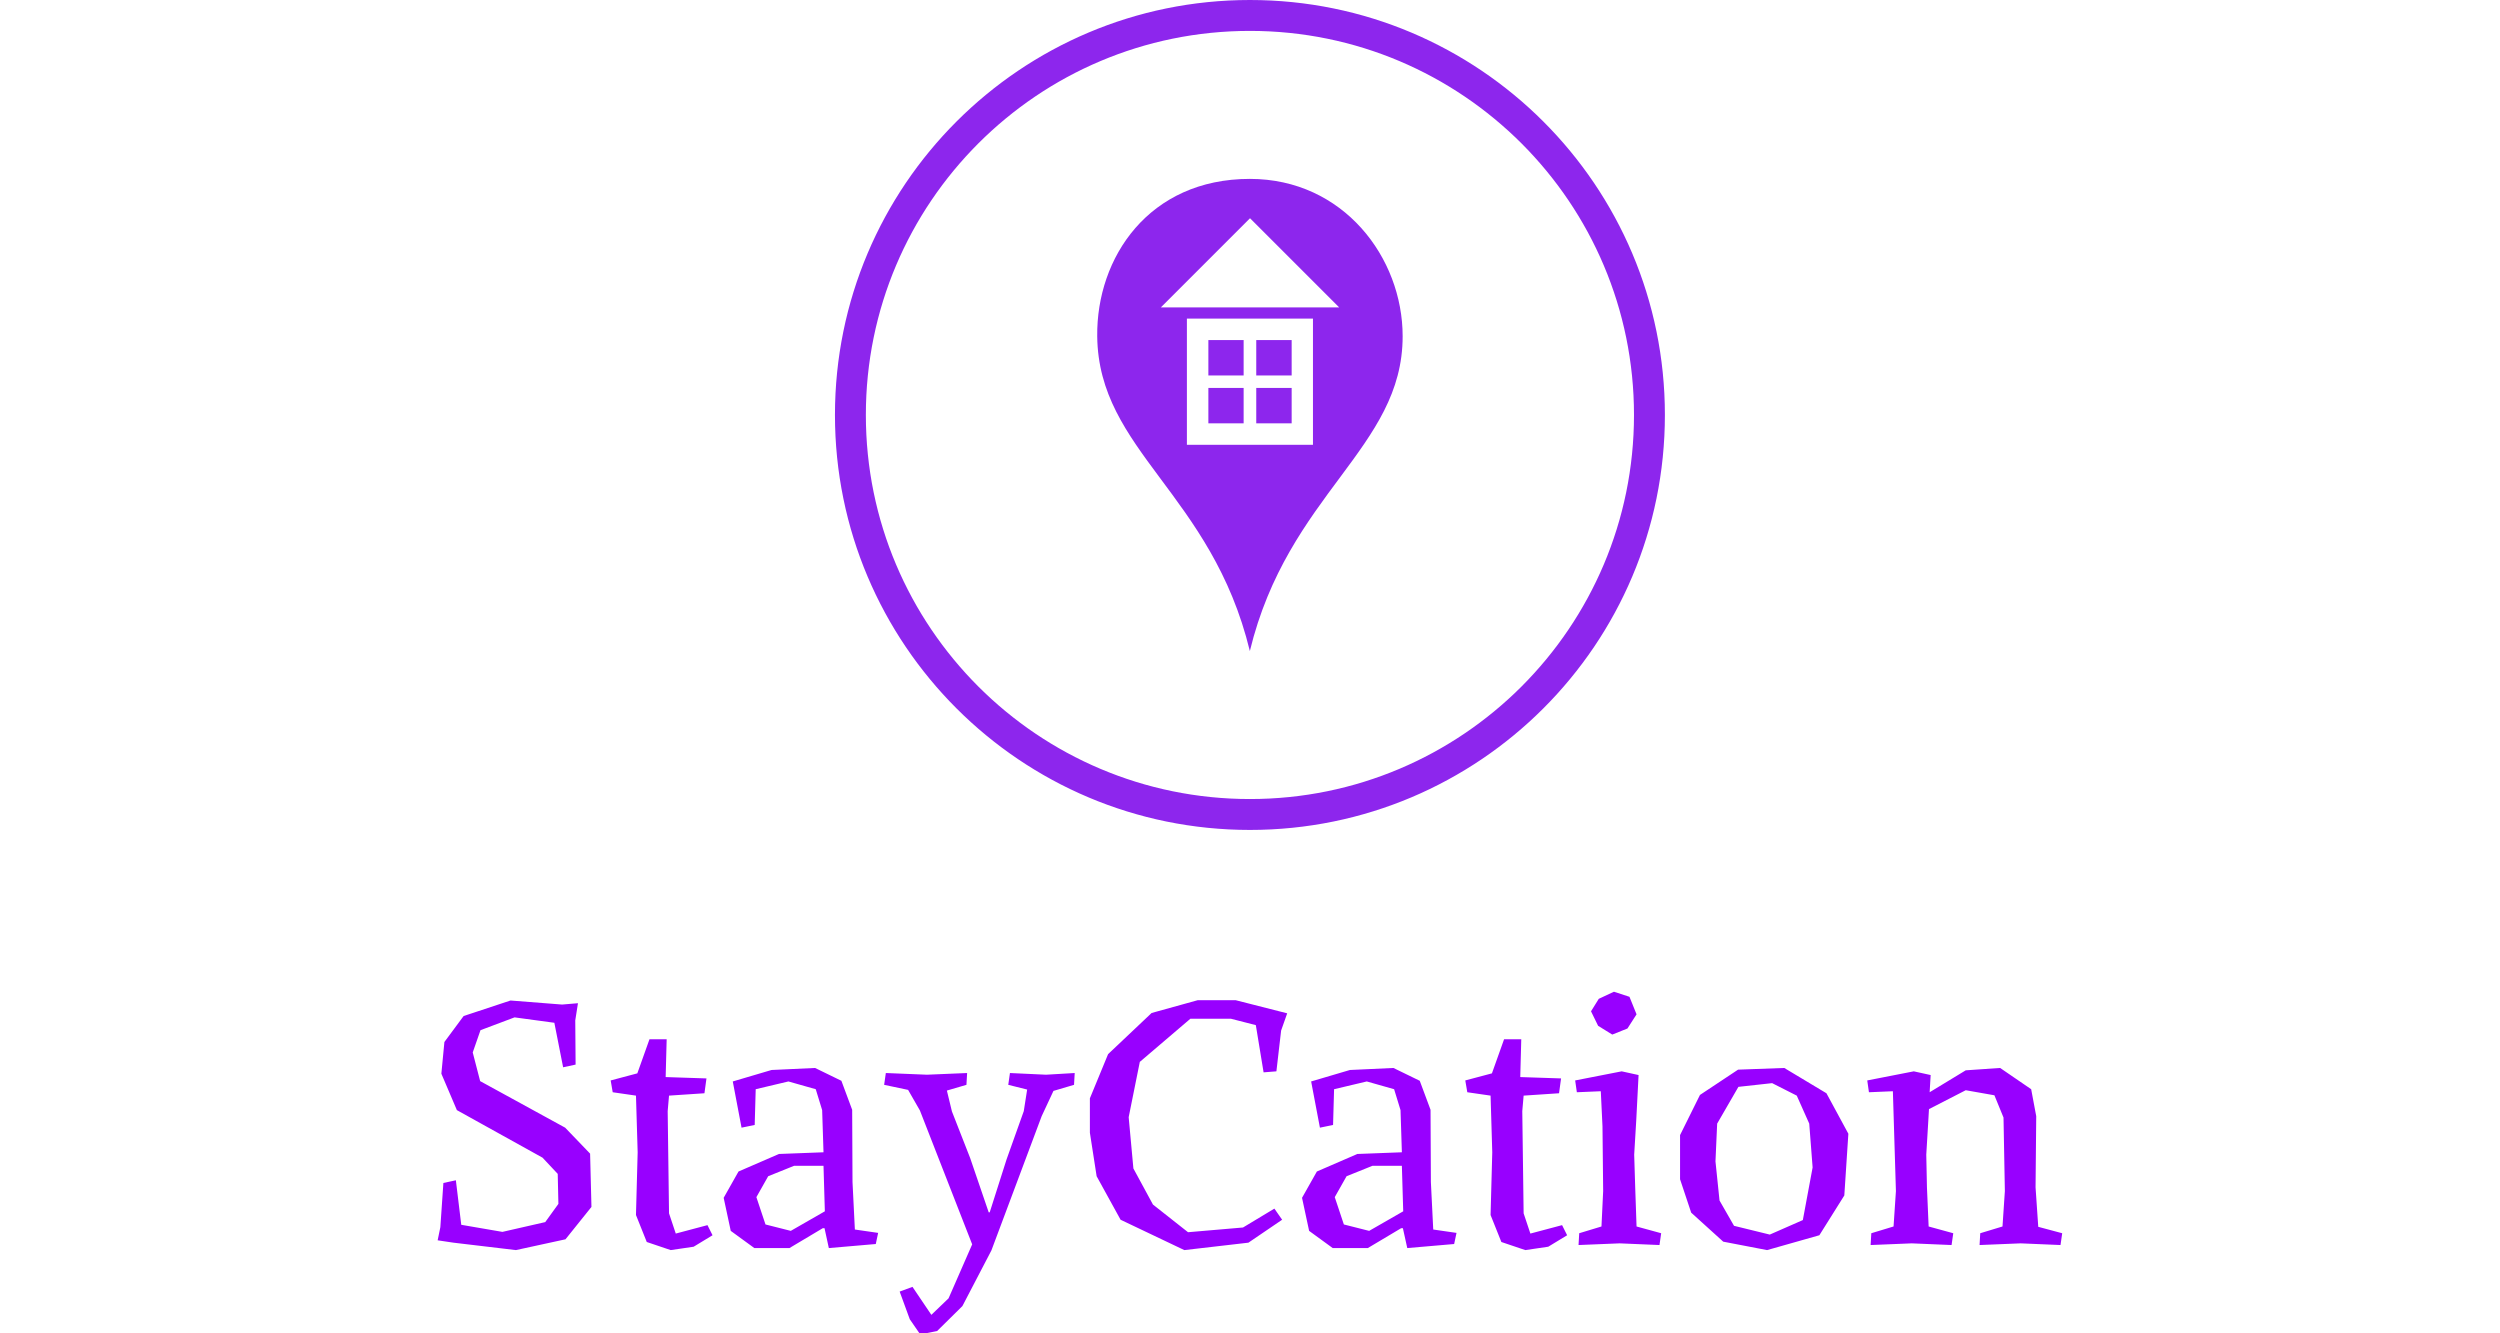 <svg xmlns="http://www.w3.org/2000/svg" version="1.1" xmlns:xlink="http://www.w3.org/1999/xlink" xmlns:svgjs="http://svgjs.dev/svgjs" width="1500" height="800" viewBox="0 0 1500 1230"><g transform="matrix(1,0,0,1,-0.069,0.498)"><svg viewBox="0 0 301 247" data-background-color="#ffffff" preserveAspectRatio="xMidYMid meet" height="1230" width="1500" xmlns="http://www.w3.org/2000/svg" xmlns:xlink="http://www.w3.org/1999/xlink"><g id="tight-bounds" transform="matrix(1,0,0,1,0.014,-0.1)"><svg viewBox="0 0 300.972 247.2" height="247.2" width="300.972"><g><svg viewBox="0 0 395.52 324.855" height="247.2" width="300.972"><g transform="matrix(1,0,0,1,0,241.433)"><svg viewBox="0 0 395.52 83.423" height="83.423" width="395.52"><g id="textblocktransform"><svg viewBox="0 0 395.52 83.423" height="83.423" width="395.52" id="textblock"><g><svg viewBox="0 0 395.52 83.423" height="83.423" width="395.52"><g transform="matrix(1,0,0,1,0,0)"><svg width="395.52" viewBox="2.35 -37.3 240.83 50.8" height="83.423" data-palette-color="#9800ff"><path d="M11.95-1.7L18.3-3.15 20.25-5.85 20.15-10.3 17.9-12.7 5.2-19.75 2.9-25.15 3.35-29.85 6.2-33.7 13.15-36 20.8-35.4 23.15-35.6 22.75-33.05 22.8-26.5 20.95-26.1 19.65-32.7 13.75-33.5 8.7-31.6 7.55-28.3 8.65-24.05 21.25-17.15 24.95-13.3 25.15-5.4 21.3-0.6 13.95 1 4.7-0.1 2.35-0.45 2.75-2.4 3.2-8.95 5.05-9.35 5.85-2.75 11.95-1.7ZM43.1-1.2L40.3 0.5 36.9 1 33.35-0.2 31.75-4.2 32-13.5 31.75-21.9 28.3-22.4 28-24.15 31.95-25.2 33.75-30.25 36.3-30.25 36.15-24.65 42.2-24.45 41.9-22.25 36.65-21.9 36.45-19.6 36.65-4.45 37.65-1.45 42.35-2.7 43.1-1.2ZM63.8-19.8L63.85-9.1 64.2-2.05 67.65-1.55 67.3 0.1 60.34 0.7 59.7-2.25 59.45-2.25 54.5 0.7 49.3 0.7 45.8-1.85 44.75-6.75 46.95-10.65 52.95-13.25 59.55-13.5 59.35-19.75 58.4-22.85 54.35-24 49.5-22.85 49.35-17.55 47.4-17.15 46.1-24 51.85-25.7 58.3-26 62.2-24.1 63.8-19.8ZM49.6-6.85L50.95-2.8 54.7-1.85 59.75-4.75 59.55-11.5 55.2-11.5 51.35-9.95 49.6-6.85ZM76.39 13L73.89 13.5 72.34 11.25 70.84 7.15 72.74 6.45 75.54 10.6 78.09 8.15 81.59 0.15 73.84-19.7 72.09-22.75 68.54-23.5 68.79-25.25 74.89-25 80.84-25.25 80.74-23.5 77.84-22.65 78.59-19.55 81.29-12.65 84.04-4.6 84.19-4.6 86.69-12.45 89.24-19.6 89.74-22.8 86.94-23.5 87.19-25.25 92.54-25 96.79-25.25 96.69-23.5 93.64-22.6 91.89-18.85 84.44 1.05 80.14 9.3 76.39 13ZM126.39-5.15L127.54-3.5 122.54-0.1 113.04 1 103.59-3.5 100.04-9.95 99.04-16.4 99.04-21.5 101.74-28.05 108.19-34.15 115.04-36.05 120.64-36.05 128.29-34.1 127.39-31.55 126.69-25.5 124.79-25.35 123.64-32.35 119.94-33.3 113.94-33.3 106.44-26.9 104.79-18.7 105.49-11.1 108.39-5.75 113.59-1.65 121.74-2.35 126.39-5.15ZM149.54-19.8L149.59-9.1 149.94-2.05 153.39-1.55 153.04 0.1 146.09 0.7 145.44-2.25 145.19-2.25 140.24 0.7 135.04 0.7 131.54-1.85 130.49-6.75 132.69-10.65 138.69-13.25 145.29-13.5 145.09-19.75 144.14-22.85 140.09-24 135.24-22.85 135.09-17.55 133.14-17.15 131.84-24 137.59-25.7 144.04-26 147.94-24.1 149.54-19.8ZM135.34-6.85L136.69-2.8 140.44-1.85 145.49-4.75 145.29-11.5 140.94-11.5 137.09-9.95 135.34-6.85ZM169.79-1.2L166.99 0.5 163.59 1 160.04-0.2 158.44-4.2 158.69-13.5 158.44-21.9 154.99-22.4 154.69-24.15 158.64-25.2 160.44-30.25 162.99-30.25 162.84-24.65 168.89-24.45 168.59-22.25 163.34-21.9 163.14-19.6 163.34-4.45 164.34-1.45 169.04-2.7 169.79-1.2ZM180.38-24.95L180.03-18.15 179.73-13.15 179.88-8.3 180.08-2.5 183.73-1.5 183.48 0.25 177.58 0 171.48 0.25 171.58-1.5 174.88-2.5 175.13-7.75 175.03-17.35 174.78-22.55 171.23-22.4 170.98-24.15 177.88-25.5 180.38-24.95ZM173.33-34.4L174.48-36.25 176.73-37.3 179.03-36.55 180.08-33.95 178.73-31.85 176.48-30.95 174.38-32.25 173.33-34.4ZM188.18-4.55L186.53-9.5 186.53-16.05 189.48-22 195.13-25.75 201.98-26 208.23-22.25 211.48-16.25 210.88-7.1 207.18-1.2 199.43 1 192.93-0.25 188.18-4.55ZM195.18-23.2L192.03-17.75 191.78-12.15 192.38-6.35 194.53-2.6 199.83-1.3 204.73-3.45 206.18-11.25 205.68-17.75 203.83-21.9 200.18-23.75 195.18-23.2ZM239.23-8.3L239.63-2.45 243.18-1.5 242.93 0.25 237.03 0 230.93 0.25 231.03-1.5 234.33-2.5 234.68-7.75 234.48-18.65 233.13-21.95 228.88-22.7 223.43-19.9 223.33-18.15 223.03-13.15 223.13-8.3 223.38-2.5 227.03-1.5 226.78 0.25 220.88 0 214.78 0.25 214.88-1.5 218.18-2.5 218.53-7.75 218.08-22.55 214.53-22.4 214.28-24.15 221.18-25.5 223.68-24.95 223.53-22.4 228.88-25.65 233.98-26 238.58-22.85 239.33-18.85 239.23-8.3Z" opacity="1" transform="matrix(1,0,0,1,0,0)" fill="#9800ff" class="wordmark-text-0" data-fill-palette-color="primary" id="text-0"></path></svg></g></svg></g></svg></g></svg></g><g transform="matrix(1,0,0,1,96.738,0)"><svg viewBox="0 0 202.044 202.044" height="202.044" width="202.044"><g><svg></svg></g><g id="icon-0"><svg viewBox="0 0 202.044 202.044" height="202.044" width="202.044"><g><path d="M0 101.022c0-55.793 45.229-101.022 101.022-101.022 55.793 0 101.022 45.229 101.022 101.022 0 55.793-45.229 101.022-101.022 101.022-55.793 0-101.022-45.229-101.022-101.022zM101.022 194.521c51.638 0 93.499-41.861 93.499-93.499 0-51.638-41.861-93.499-93.499-93.499-51.638 0-93.499 41.861-93.499 93.499 0 51.638 41.861 93.499 93.499 93.499z" data-fill-palette-color="accent" fill="#8d26ed" stroke="transparent"></path></g><g transform="matrix(1,0,0,1,63.844,43.55)"><svg viewBox="0 0 74.357 114.944" height="114.944" width="74.357"><g><svg xmlns:dc="http://purl.org/dc/elements/1.1/" xmlns:cc="http://creativecommons.org/ns#" xmlns:rdf="http://www.w3.org/1999/02/22-rdf-syntax-ns#" xmlns:svg="http://www.w3.org/2000/svg" xmlns="http://www.w3.org/2000/svg" xmlns:sodipodi="http://sodipodi.sourceforge.net/DTD/sodipodi-0.dtd" xmlns:inkscape="http://www.inkscape.org/namespaces/inkscape" viewBox="20.873 5 58.221 90" version="1.1" x="0" y="0" height="114.944" width="74.357" class="icon-dxe-0" data-fill-palette-color="accent" id="dxe-0"><path d="M49.969 5C30.719 5 20.705 20 20.875 35 21.111 56.833 42.701 65 49.969 95 57.248 65 79.094 56.358 79.094 35 79.094 20 67.788 5 49.969 5M50 12.5L67 29.5H33zM37.969 31.625H62V55.688H37.969zM42.062 35.719V42.469H48.783V35.719zM51.189 35.719V42.469H57.938V35.719zM42.062 44.844V51.594H48.783V44.844zM51.189 44.844V51.594H57.938V44.844z" fill="#8d26ed" data-fill-palette-color="accent"></path></svg></g></svg></g></svg></g></svg></g><g></g></svg></g><defs></defs></svg><rect width="300.972" height="247.2" fill="none" stroke="none" visibility="hidden"></rect></g></svg></g></svg>